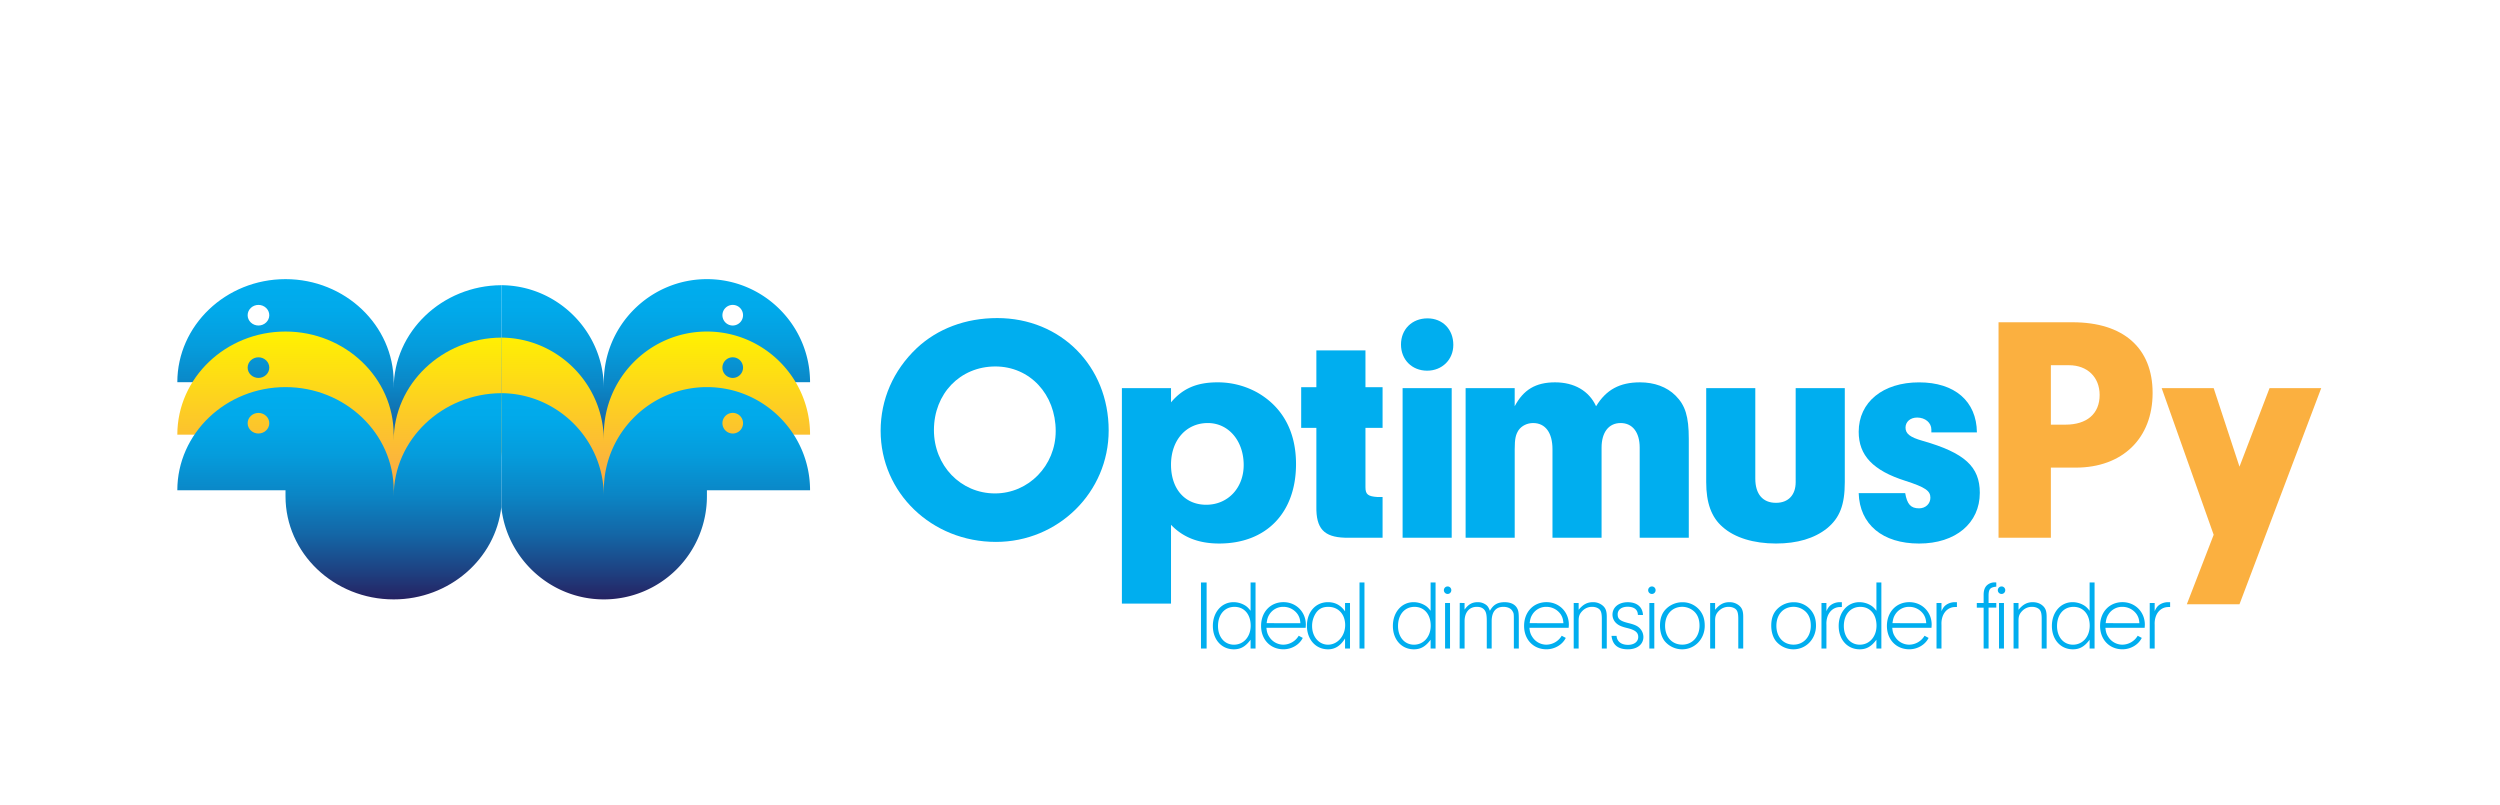 <svg xmlns="http://www.w3.org/2000/svg" xmlns:xlink="http://www.w3.org/1999/xlink" viewBox="0 0 3487.41 1123.38"><defs><style>.cls-1{fill:#00aeef;}.cls-2{fill:#fbb040;}.cls-3{fill:url(#linear-gradient);}.cls-4{fill:url(#linear-gradient-2);}.cls-5{fill:url(#linear-gradient-3);}.cls-6{fill:url(#linear-gradient-4);}.cls-7{fill:url(#linear-gradient-5);}.cls-8{fill:url(#linear-gradient-6);}</style><linearGradient id="linear-gradient" x1="914.61" y1="389.38" x2="914.61" y2="685.48" gradientUnits="userSpaceOnUse"><stop offset="0" stop-color="#00aeef"/><stop offset="0.15" stop-color="#01a9ea"/><stop offset="0.32" stop-color="#059cdc"/><stop offset="0.51" stop-color="#0b85c5"/><stop offset="0.7" stop-color="#1465a5"/><stop offset="0.89" stop-color="#1f3c7c"/><stop offset="1" stop-color="#262262"/></linearGradient><linearGradient id="linear-gradient-2" x1="42.38" y1="389.38" x2="42.38" y2="685.48" gradientTransform="matrix(-1.05, 0, 0, 1, 517.79, 0)" xlink:href="#linear-gradient"/><linearGradient id="linear-gradient-3" x1="914.61" y1="462.48" x2="914.61" y2="758.58" gradientUnits="userSpaceOnUse"><stop offset="0" stop-color="#fff200"/><stop offset="0.66" stop-color="#fbb040"/></linearGradient><linearGradient id="linear-gradient-4" x1="42.38" y1="462.48" x2="42.38" y2="758.58" gradientTransform="matrix(-1.05, 0, 0, 1, 517.79, 0)" xlink:href="#linear-gradient-3"/><linearGradient id="linear-gradient-5" x1="914.61" y1="540.04" x2="914.61" y2="836.14" xlink:href="#linear-gradient"/><linearGradient id="linear-gradient-6" x1="42.38" y1="540.04" x2="42.38" y2="836.14" gradientTransform="matrix(-1.05, 0, 0, 1, 517.79, 0)" xlink:href="#linear-gradient"/></defs><g id="Layer_1" data-name="Layer 1"><path class="cls-1" d="M1546.56,600.49c0,86.06-70.29,155.45-157.25,155.45-89.66,0-160.85-68.49-160.85-155,0-43.7,17.57-84.26,50.46-115.35,28.84-27,68-41.9,112.2-41.9C1479.88,443.69,1546.56,510.83,1546.56,600.49ZM1302.8,600c0,49.56,37.4,88.31,85.16,88.31,46.86,0,84.71-38.75,84.71-87,0-51.36-36.05-90.11-84.26-90.11C1339.3,511.28,1302.8,549.13,1302.8,600Z"/><path class="cls-1" d="M1633.52,541.47v19.82c16.22-19.37,36-27.94,64.89-27.94a113.43,113.43,0,0,1,55.87,14.42c35.14,20.28,53.62,54.52,53.62,99.58,0,68-41.46,110.84-107.24,110.84-28.39,0-50.47-8.56-67.14-26.13V842H1565V541.47Zm0,106.78c0,33.8,19.38,55.87,49.12,55.87,30.18,0,52.26-23.43,52.26-55.42,0-33.79-21.17-58.57-50-58.57C1654.7,590.13,1633.52,614,1633.52,648.25Z"/><path class="cls-1" d="M1904.77,679.79c0,9.92,3.6,12.62,16.67,13.52h7.21v56.77h-52.72c-29.28-.9-40.1-13.06-39.65-43.25V596.89H1815.1V540.11h21.18V488.75h68.49v51.36h23.88v56.78h-23.88Z"/><path class="cls-1" d="M2027.33,481.09c0,20.72-15.78,36-36.5,36-21.18,0-36.5-15.32-36.5-36.49s15.32-36.5,37-36.5C2012.46,444.14,2027.33,459.46,2027.33,481.09Zm-2.26,269h-68.49V541.47h68.49Z"/><path class="cls-1" d="M2112.94,541.47V566.7c12.16-23,29.28-33.35,56.32-33.35,26.58,0,47.31,11.72,57.22,33.35,14-23,32.89-33.35,61.28-33.35,19.82,0,37.4,6.31,49.56,18.48,13.52,13.52,18.48,28.84,18.48,60.38V750.08h-68.49V624.37c0-21.18-9.91-34.24-26.59-34.24s-26.58,13.06-26.58,34.24V750.08h-68.49V626.62c0-23-9.91-36.49-27-36.49-8.11,0-15.77,3.6-20.28,9.91-4.05,6.31-5.4,12.17-5.4,26.58V750.08h-68.49V541.47Z"/><path class="cls-1" d="M2573.42,541.47V672.58c0,32-7.21,50-24.78,64.44-17.57,14-41.45,21.17-71.19,21.17-31.09,0-57.67-8.11-74.35-23-15.77-13.51-23-33.79-23-62.63V541.47h68.48V667.63c0,21.62,10.37,33.79,28.84,33.79,17.12,0,27.48-10.81,27.48-28.84V541.47Z"/><path class="cls-1" d="M2694.18,603.19v-4.05c0-9.46-8.57-16.67-19.83-16.67-9.46,0-16.22,5.86-16.22,14,0,8.56,6.31,13.51,23.88,18.47,58.58,16.67,79.75,36.05,79.75,72.54,0,42.36-33.79,70.74-84.71,70.74s-82.9-26.58-84.25-70.29h64.88c2.7,15.32,7.66,21.18,19.37,21.18,9,0,15.77-6.31,15.77-14.87,0-9.46-6.75-14.42-34.69-23.43-45.51-14.42-65.33-35.59-65.33-68.49,0-41.45,33.79-68.94,84.25-68.94,49.57,0,80.21,26.14,80.66,69.84Z"/><path class="cls-2" d="M2860.89,750.08h-73V449.55h103.18c71.2,0,111.75,36,111.75,98.67,0,63.09-41.91,104.09-107.24,104.09h-34.69Zm20.27-157.7c30.19,0,47.76-15.32,47.76-41.45,0-24.78-17.12-41.46-42.8-41.46h-25.23v82.91Z"/><path class="cls-2" d="M3165.92,541.47H3238L3124,842.9h-73.44L3088,746l-72.54-204.56H3088L3124,651Z"/><path class="cls-1" d="M1683.19,904.67h-7.87V812.54h7.87Z"/><path class="cls-1" d="M1744.52,812.54h6.91v92.13h-6.91V892.38c-6.9,9.39-13.81,13.4-23.34,13.4-17.13,0-29.29-13.54-29.29-32.6S1704.05,840,1720.76,840a30.94,30.94,0,0,1,13.54,3.18c4.14,2.07,6.49,4,10.22,8.84Zm-45.44,60.78c0,15.33,9.11,26,22.24,26,13.53,0,23.34-11.19,23.34-26.53,0-15.74-9-26.24-22.52-26.24C1708.33,846.52,1699.08,857.29,1699.08,873.32Z"/><path class="cls-1" d="M1766.62,875.8c.56,6.08,1.66,9.26,4.42,13.26a23.19,23.19,0,0,0,19.21,10.23,25.21,25.21,0,0,0,21.41-12.44l5.66,3c-4.7,9.53-15.47,15.89-26.94,15.89-18.23,0-31.22-13.54-31.22-32.6,0-19.34,13-33.16,31.22-33.16,17.68,0,31.22,13.68,31.22,31.36,0,.83-.14,2.49-.27,4.42Zm47.38-6.49c-.41-5.53-1.38-8.56-3.73-12.29a24.15,24.15,0,0,0-20-10.5,22.54,22.54,0,0,0-19.62,10.77c-2.07,3.32-3,6.22-3.73,12Z"/><path class="cls-1" d="M1876.3,841.13h6.91v63.54h-6.91V890.58c-6.35,10.36-14,15.2-23.76,15.2-17.12,0-29.42-13.68-29.42-32.88S1835.28,840,1852.41,840c10.08,0,17.82,4.15,23.89,12.85ZM1836,854.67a32.39,32.39,0,0,0-5.67,18.65c0,14.91,9.54,26,22.24,26,13.27,0,23.9-12.3,23.9-27.36s-9.53-25.41-23.48-25.41C1845.36,846.52,1840.11,849,1836,854.67Z"/><path class="cls-1" d="M1896.47,904.67V812.54h6.91v92.13Z"/><path class="cls-1" d="M1995.65,812.54h6.91v92.13h-6.91V892.38c-6.91,9.39-13.81,13.4-23.34,13.4-17.13,0-29.29-13.54-29.29-32.6S1955.18,840,1971.89,840a31,31,0,0,1,13.54,3.18c4.14,2.07,6.49,4,10.22,8.84Zm-45.45,60.78c0,15.33,9.12,26,22.24,26,13.54,0,23.35-11.19,23.35-26.53,0-15.74-9-26.24-22.52-26.24C1959.46,846.52,1950.2,857.29,1950.2,873.32Z"/><path class="cls-1" d="M2024.52,823.45a5.19,5.19,0,0,1-5.11,5.11,5.25,5.25,0,0,1,0-10.5A5.17,5.17,0,0,1,2024.52,823.45Zm-1.79,81.22h-6.91V841.13h6.91Z"/><path class="cls-1" d="M2043,841.13v9.26c5.25-7.33,10.64-10.37,18.23-10.37a19,19,0,0,1,12,3.87c2.21,1.8,3.46,3.73,5.11,8.15,4.84-8.56,10.78-12,20.59-12,7.59,0,13.4,2.49,16.57,7.05,2.63,4,3.18,7,3.18,17.41v40.19h-6.91V866.55c0-10.5,0-10.92-1.93-14.09-2.07-3.73-6.77-5.94-12.71-5.94-10.5,0-16.3,7-16.3,20v38.12H2074V866.55c0-8.71-.83-12.71-3.31-15.75s-5.94-4.28-10.64-4.28c-10.5,0-17,7.73-17,20v38.12h-6.91l.14-63.54Z"/><path class="cls-1" d="M2133.51,875.8c.55,6.08,1.66,9.26,4.42,13.26a23.17,23.17,0,0,0,19.2,10.23,25.2,25.2,0,0,0,21.41-12.44l5.67,3c-4.7,9.53-15.48,15.89-26.94,15.89-18.24,0-31.22-13.54-31.22-32.6,0-19.34,13-33.16,31.22-33.16,17.68,0,31.22,13.68,31.22,31.36,0,.83-.14,2.49-.28,4.42Zm47.38-6.49c-.41-5.53-1.38-8.56-3.73-12.29a24.17,24.17,0,0,0-20-10.5,22.55,22.55,0,0,0-19.62,10.77c-2.07,3.32-3,6.22-3.72,12Z"/><path class="cls-1" d="M2202.16,841.13v9.53c6.08-7.46,12-10.64,19.76-10.64a20.6,20.6,0,0,1,14.09,5c4,3.59,5.38,7.73,5.38,15.47v44.2h-6.9V863.51c0-6.63-.69-10.22-2.63-12.71s-6.08-4.28-10.77-4.28a18.57,18.57,0,0,0-13.82,5.8c-3.86,4-5.11,7.32-5.11,13.4v38.95h-6.9V841.13Z"/><path class="cls-1" d="M2284.77,857.84c0-7.32-5.25-11.46-14.23-11.46-8.56,0-13.95,4.14-13.95,10.64s3.31,9.25,15,12.15c8.57,2.07,12.71,4,15.89,7.32a17.53,17.53,0,0,1,5,12c0,10.36-8.56,17.27-21.68,17.27-13.82,0-21.42-6.22-22.8-18.79h7.05c.55,7.88,6.49,12.57,16,12.57,8.57,0,14.23-4.42,14.23-11,0-6.35-4.28-9.81-15.89-12.57-7.45-1.8-11.46-3.59-14.64-6.49a16.33,16.33,0,0,1-5.39-12c0-10.36,8.71-17.41,21.28-17.41,12.84,0,20.72,6.64,21.27,17.82Z"/><path class="cls-1" d="M2309.49,823.45a5.19,5.19,0,0,1-5.11,5.11,5.25,5.25,0,0,1,0-10.5A5.17,5.17,0,0,1,2309.49,823.45Zm-1.79,81.22h-6.91V841.13h6.91Z"/><path class="cls-1" d="M2371,851.21c4.84,5.94,7.05,12.71,7.05,21.69,0,18.51-13.81,32.88-31.5,32.88a31.69,31.69,0,0,1-24-11c-4.42-5.25-6.91-13.26-6.91-22.1,0-10.36,3-18.24,9.26-24a32.06,32.06,0,0,1,22.1-8.57A30.69,30.69,0,0,1,2371,851.21ZM2322.75,873c0,15.61,9.67,26.25,24,26.25,13.95,0,24-11.06,24-26.39,0-8.56-2.35-14.92-7.19-19.61a24.81,24.81,0,0,0-16.71-6.77C2332.42,846.52,2322.75,857.15,2322.75,873Z"/><path class="cls-1" d="M2392.51,841.13v9.53c6.08-7.46,12-10.64,19.76-10.64a20.6,20.6,0,0,1,14.09,5c4,3.59,5.38,7.73,5.38,15.47v44.2h-6.9V863.51c0-6.63-.69-10.22-2.63-12.71s-6.08-4.28-10.77-4.28a18.57,18.57,0,0,0-13.82,5.8c-3.86,4-5.11,7.32-5.11,13.4v38.95h-6.9V841.13Z"/><path class="cls-1" d="M2526.23,851.21c4.83,5.94,7,12.71,7,21.69,0,18.51-13.81,32.88-31.49,32.88a31.69,31.69,0,0,1-24-11c-4.42-5.25-6.91-13.26-6.91-22.1,0-10.36,3-18.24,9.26-24a32.06,32.06,0,0,1,22.1-8.57A30.71,30.71,0,0,1,2526.23,851.21ZM2478,873c0,15.61,9.67,26.25,24,26.25,14,0,24-11.06,24-26.39,0-8.56-2.35-14.92-7.18-19.61a24.85,24.85,0,0,0-16.72-6.77C2487.69,846.52,2478,857.15,2478,873Z"/><path class="cls-1" d="M2547.78,841.13V852.6c2.07-4.56,3.45-6.36,5.94-8.43a21.27,21.27,0,0,1,12.84-4.15h2.77v6.77H2567c-11.75,0-19.89,10.36-19.2,24.73v33.15h-6.91V841.13Z"/><path class="cls-1" d="M2617.53,812.54h6.91v92.13h-6.91V892.38c-6.9,9.39-13.81,13.4-23.34,13.4-17.13,0-29.29-13.54-29.29-32.6S2577.06,840,2593.77,840a30.94,30.94,0,0,1,13.54,3.18c4.15,2.07,6.49,4,10.22,8.84Zm-45.44,60.78c0,15.33,9.11,26,22.24,26,13.53,0,23.34-11.19,23.34-26.53,0-15.74-9-26.24-22.51-26.24C2581.34,846.52,2572.09,857.29,2572.09,873.32Z"/><path class="cls-1" d="M2639.64,875.8c.55,6.08,1.65,9.26,4.42,13.26a23.16,23.16,0,0,0,19.2,10.23,25.2,25.2,0,0,0,21.41-12.44l5.66,3c-4.69,9.53-15.47,15.89-26.93,15.89-18.24,0-31.22-13.54-31.22-32.6,0-19.34,13-33.16,31.22-33.16,17.68,0,31.21,13.68,31.21,31.36,0,.83-.13,2.49-.27,4.42Zm47.38-6.49c-.42-5.53-1.38-8.56-3.73-12.29a24.17,24.17,0,0,0-20-10.5,22.55,22.55,0,0,0-19.62,10.77c-2.07,3.32-3,6.22-3.73,12Z"/><path class="cls-1" d="M2708.29,841.13V852.6c2.07-4.56,3.45-6.36,5.94-8.43a21.28,21.28,0,0,1,12.85-4.15h2.76v6.77h-2.35c-11.74,0-19.89,10.36-19.2,24.73v33.15h-6.91V841.13Z"/><path class="cls-1" d="M2774,904.67h-6.91v-57h-9.53v-6.49h9.53V829.94c0-5.8,1.25-9.81,4-12.85a15.65,15.65,0,0,1,11.19-4.69,18.39,18.39,0,0,1,2.48.14v5.8c-8.42,1-10.49,3.17-10.77,11.6v11.19h10.77v6.49H2774Z"/><path class="cls-1" d="M2797.25,823.45a5.19,5.19,0,0,1-5.11,5.11,5.25,5.25,0,0,1,0-10.5A5.17,5.17,0,0,1,2797.25,823.45Zm-1.8,81.22h-6.9V841.13h6.9Z"/><path class="cls-1" d="M2815.76,841.13v9.53c6.08-7.46,12-10.64,19.75-10.64,5.66,0,10.64,1.8,14.09,5,4,3.59,5.39,7.73,5.39,15.47v44.2h-6.91V863.51c0-6.63-.69-10.22-2.62-12.71s-6.08-4.28-10.78-4.28a18.55,18.55,0,0,0-13.81,5.8c-3.87,4-5.11,7.32-5.11,13.4v38.95h-6.91V841.13Z"/><path class="cls-1" d="M2914.94,812.54h6.91v92.13h-6.91V892.38c-6.91,9.39-13.81,13.4-23.35,13.4-17.12,0-29.28-13.54-29.28-32.6S2874.47,840,2891.18,840a31,31,0,0,1,13.54,3.18c4.14,2.07,6.49,4,10.22,8.84Zm-45.45,60.78c0,15.33,9.12,26,22.24,26,13.54,0,23.35-11.19,23.35-26.53,0-15.74-9-26.24-22.52-26.24C2878.75,846.52,2869.49,857.29,2869.49,873.32Z"/><path class="cls-1" d="M2937,875.8c.55,6.08,1.66,9.26,4.42,13.26a23.18,23.18,0,0,0,19.2,10.23,25.18,25.18,0,0,0,21.41-12.44l5.67,3c-4.7,9.53-15.47,15.89-26.94,15.89-18.23,0-31.22-13.54-31.22-32.6,0-19.34,13-33.16,31.22-33.16,17.68,0,31.22,13.68,31.22,31.36,0,.83-.14,2.49-.28,4.42Zm47.38-6.49c-.41-5.53-1.38-8.56-3.73-12.29a24.17,24.17,0,0,0-20-10.5,22.52,22.52,0,0,0-19.61,10.77c-2.07,3.32-3,6.22-3.73,12Z"/><path class="cls-1" d="M3005.69,841.13V852.6c2.08-4.56,3.46-6.36,5.94-8.43a21.3,21.3,0,0,1,12.85-4.15h2.76v6.77h-2.34c-11.75,0-19.9,10.36-19.21,24.73v33.15h-6.9V841.13Z"/><path class="cls-3" d="M986.13,389.38c-79.1,0-143.82,64.43-143.82,143.81v8.47c0-78.84-64.29-143.38-143-143.81V556.69c7.58,72.11,69,128.79,143,128.79A143.83,143.83,0,0,0,986.13,541.66v-8.47H1130C1130,454.09,1065.52,389.38,986.13,389.38Zm36,64.71a14.38,14.38,0,1,1,14.39-14.38A14.42,14.42,0,0,1,1022.08,454.09Z"/><path class="cls-4" d="M398.28,389.38c83,0,150.91,64.43,150.91,143.81v8.47c0-78.84,67.47-143.38,150.09-143.81V556.69c-7.95,72.11-72.41,128.79-150.09,128.79-83.38,0-150.91-64.43-150.91-143.82v-8.47H247.36C247.36,454.09,315,389.38,398.28,389.38Zm-37.73,64.71c8.3,0,15.09-6.47,15.09-14.38s-6.79-14.38-15.09-14.38-15.1,6.47-15.1,14.38S352.25,454.09,360.55,454.09Z"/><path class="cls-5" d="M986.13,462.48c-79.1,0-143.82,64.43-143.82,143.82v8.46c0-78.83-64.29-143.37-143-143.8V629.8c7.58,72.1,69,128.78,143,128.78A143.83,143.83,0,0,0,986.13,614.76V606.3H1130C1130,527.2,1065.52,462.48,986.13,462.48Zm36,64.72a14.39,14.39,0,1,1,14.39-14.38A14.42,14.42,0,0,1,1022.08,527.2Z"/><path class="cls-6" d="M398.28,462.48c83,0,150.91,64.43,150.91,143.82v8.46c0-78.83,67.47-143.37,150.09-143.8V629.8c-7.95,72.1-72.41,128.78-150.09,128.78-83.38,0-150.91-64.43-150.91-143.82V606.3H247.36C247.36,527.2,315,462.48,398.28,462.48ZM360.55,527.2c8.3,0,15.09-6.47,15.09-14.38s-6.79-14.39-15.09-14.39-15.1,6.48-15.1,14.39S352.25,527.2,360.55,527.2Z"/><path class="cls-7" d="M986.13,540c-79.1,0-143.82,64.43-143.82,143.82v8.47c0-78.84-64.29-143.38-143-143.81V707.36c7.58,72.1,69,128.78,143,128.78A143.82,143.82,0,0,0,986.13,692.33v-8.47H1130C1130,604.76,1065.52,540,986.13,540Zm36,64.72a14.38,14.38,0,1,1,14.39-14.38A14.42,14.42,0,0,1,1022.08,604.76Z"/><path class="cls-8" d="M398.28,540c83,0,150.91,64.43,150.91,143.82v8.47c0-78.84,67.47-143.38,150.09-143.81V707.36c-7.95,72.1-72.41,128.78-150.09,128.78-83.38,0-150.91-64.43-150.91-143.81v-8.47H247.36C247.36,604.76,315,540,398.28,540Zm-37.73,64.72c8.3,0,15.09-6.47,15.09-14.38S368.85,576,360.55,576s-15.1,6.47-15.1,14.38S352.25,604.76,360.55,604.76Z"/></g></svg>